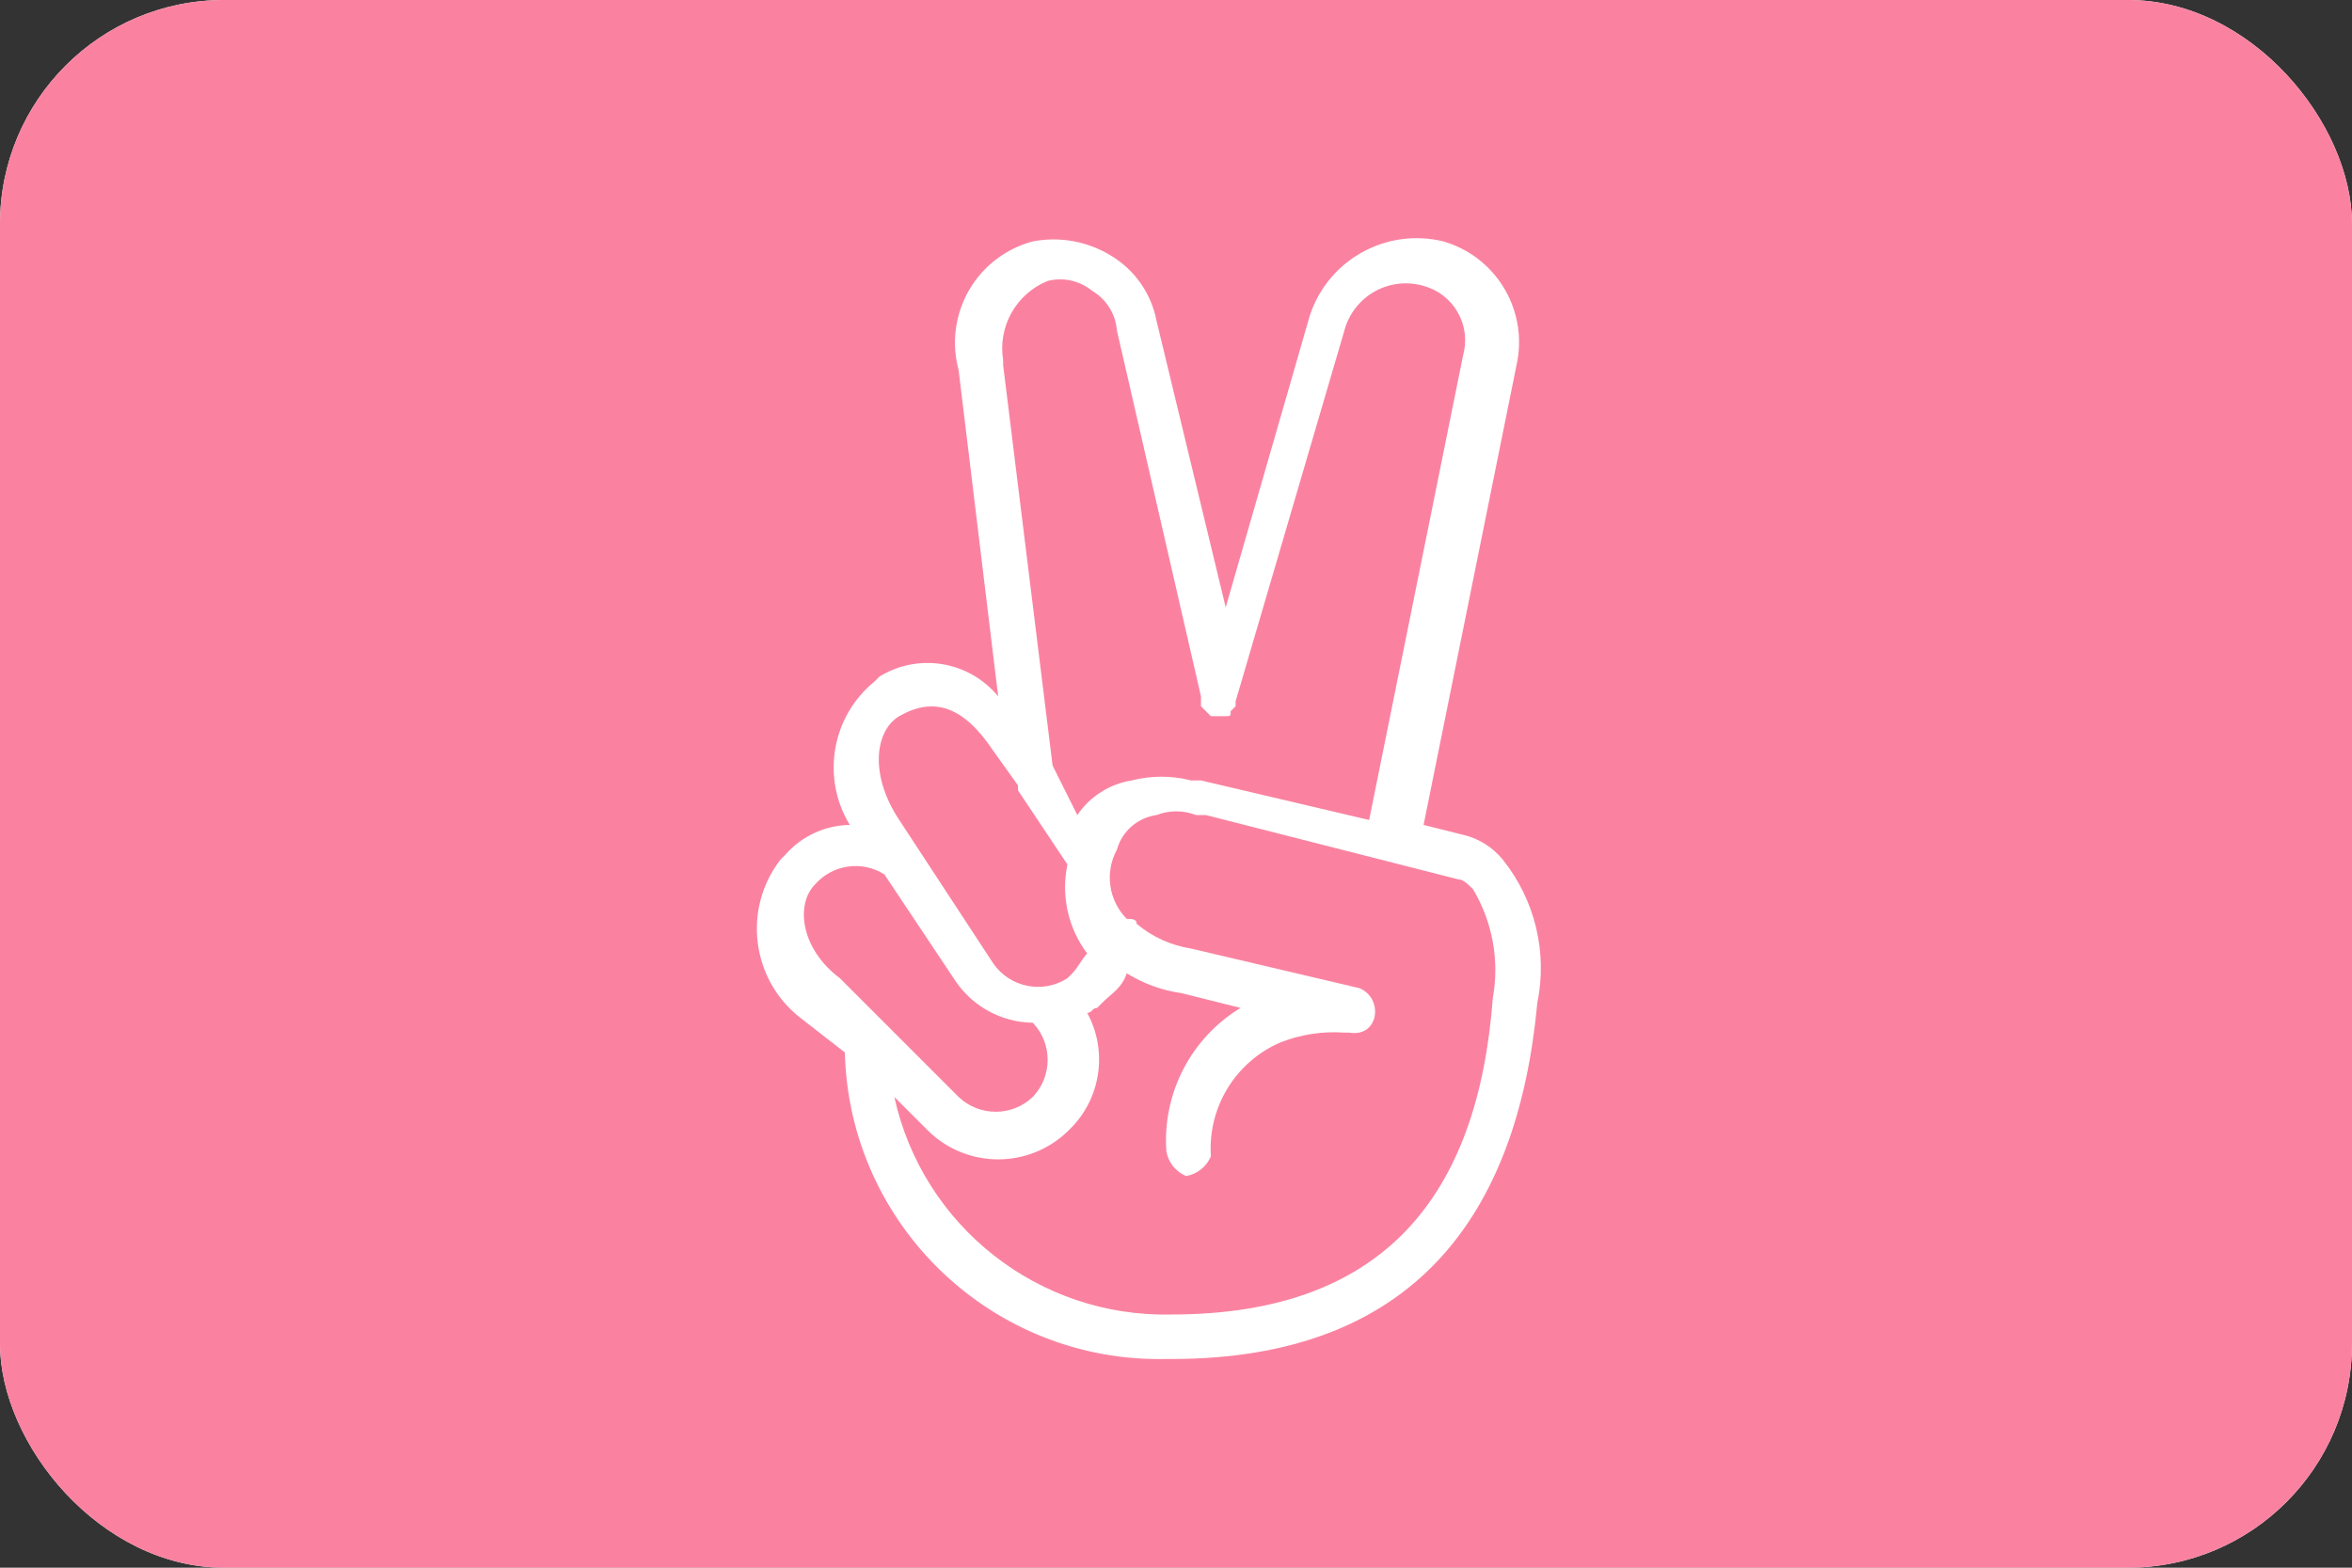 <svg width="84" height="56" viewBox="0 0 84 56" fill="none" xmlns="http://www.w3.org/2000/svg">
<rect x="0" y="0" width="84" height="56" fill="#333333" stroke="none"/>
<g id="pmx-logo-sofort">
<g clip-path="url(#clip0_5743_702)">
<g id="sofort">
<path id="Vector" d="M84 0H0V56H84V0Z" fill="#F3F6F9"/>
<g id="Group 2">
<path id="Rectangle path" d="M84 0H0V56H84V0Z" fill="#FA82A0"/>
<path id="Shape" d="M30.173 37.594C30.328 43.785 35.464 48.684 41.656 48.546H41.832C50.488 48.546 54.198 43.423 54.904 35.827C55.276 34.021 54.822 32.143 53.668 30.704C53.308 30.262 52.811 29.951 52.255 29.821L50.842 29.468L54.198 12.863C54.523 10.981 53.382 9.155 51.548 8.623C49.51 8.126 47.433 9.28 46.779 11.273L43.775 21.695L41.302 11.449C41.117 10.495 40.541 9.662 39.712 9.153C38.871 8.625 37.861 8.436 36.886 8.623C35.924 8.879 35.104 9.507 34.607 10.369C34.11 11.231 33.976 12.255 34.236 13.216L35.649 24.875C34.612 23.613 32.801 23.311 31.41 24.168L31.233 24.345C29.7 25.592 29.323 27.779 30.35 29.468C29.469 29.48 28.634 29.865 28.053 30.528L27.877 30.704C26.515 32.462 26.831 34.989 28.583 36.357L30.173 37.594ZM52.078 31.411C52.255 31.411 52.431 31.588 52.608 31.764C53.306 32.932 53.557 34.312 53.315 35.651C52.785 42.717 49.428 46.956 41.832 46.956C37.101 47.063 32.956 43.806 31.94 39.184L33.176 40.42C34.559 41.745 36.74 41.745 38.123 40.42L38.299 40.244C39.337 39.147 39.551 37.507 38.829 36.181C39.006 36.181 39.006 36.004 39.183 36.004L39.359 35.827C39.713 35.474 40.066 35.297 40.242 34.767C40.834 35.136 41.496 35.377 42.186 35.474L44.306 36.004C42.533 37.081 41.511 39.058 41.656 41.127C41.724 41.523 41.991 41.856 42.362 42.01C42.758 41.941 43.092 41.675 43.246 41.304C43.129 39.563 44.119 37.937 45.719 37.241C46.448 36.952 47.233 36.831 48.015 36.887H48.192C49.252 37.064 49.428 35.651 48.545 35.297L42.539 33.884C41.823 33.772 41.151 33.467 40.596 33.001C40.596 32.824 40.419 32.824 40.242 32.824C39.592 32.168 39.448 31.163 39.889 30.351C40.072 29.694 40.627 29.209 41.302 29.115C41.757 28.938 42.261 28.938 42.716 29.115H43.069L52.078 31.411H52.078ZM37.416 10.036C37.972 9.894 38.562 10.025 39.006 10.389C39.514 10.688 39.843 11.216 39.889 11.803L42.892 24.875V25.228L43.069 25.405L43.245 25.582H43.775C43.952 25.582 43.952 25.582 43.952 25.405L44.129 25.228V25.052L48.015 11.803C48.173 11.213 48.562 10.713 49.094 10.413C49.626 10.114 50.256 10.042 50.842 10.213C51.358 10.352 51.797 10.692 52.062 11.156C52.327 11.62 52.397 12.171 52.255 12.686L48.898 29.291L42.892 27.878H42.539C41.843 27.701 41.114 27.701 40.419 27.878C39.628 28.004 38.925 28.452 38.476 29.115L37.593 27.348L35.826 13.039V12.863C35.632 11.665 36.292 10.492 37.416 10.036ZM32.116 25.582C33.353 24.875 34.413 25.228 35.473 26.818L36.356 28.055V28.231L38.123 30.881C37.888 31.993 38.146 33.153 38.829 34.061C38.653 34.237 38.476 34.591 38.299 34.767L38.123 34.944C37.241 35.51 36.069 35.276 35.473 34.414L32.116 29.291C31.056 27.701 31.233 26.111 32.116 25.582ZM29.113 31.588C29.739 30.879 30.787 30.729 31.586 31.235L34.059 34.944C34.671 35.919 35.735 36.517 36.886 36.534C37.593 37.276 37.593 38.442 36.886 39.184C36.144 39.89 34.978 39.89 34.236 39.184L29.997 34.944C28.583 33.884 28.407 32.294 29.113 31.588Z" fill="white"/>
</g>
</g>
</g>
</g>
<defs>
<clipPath id="clip0_5743_702">
<rect width="84" height="56" rx="8" fill="white"/>
</clipPath>
</defs>
</svg>
